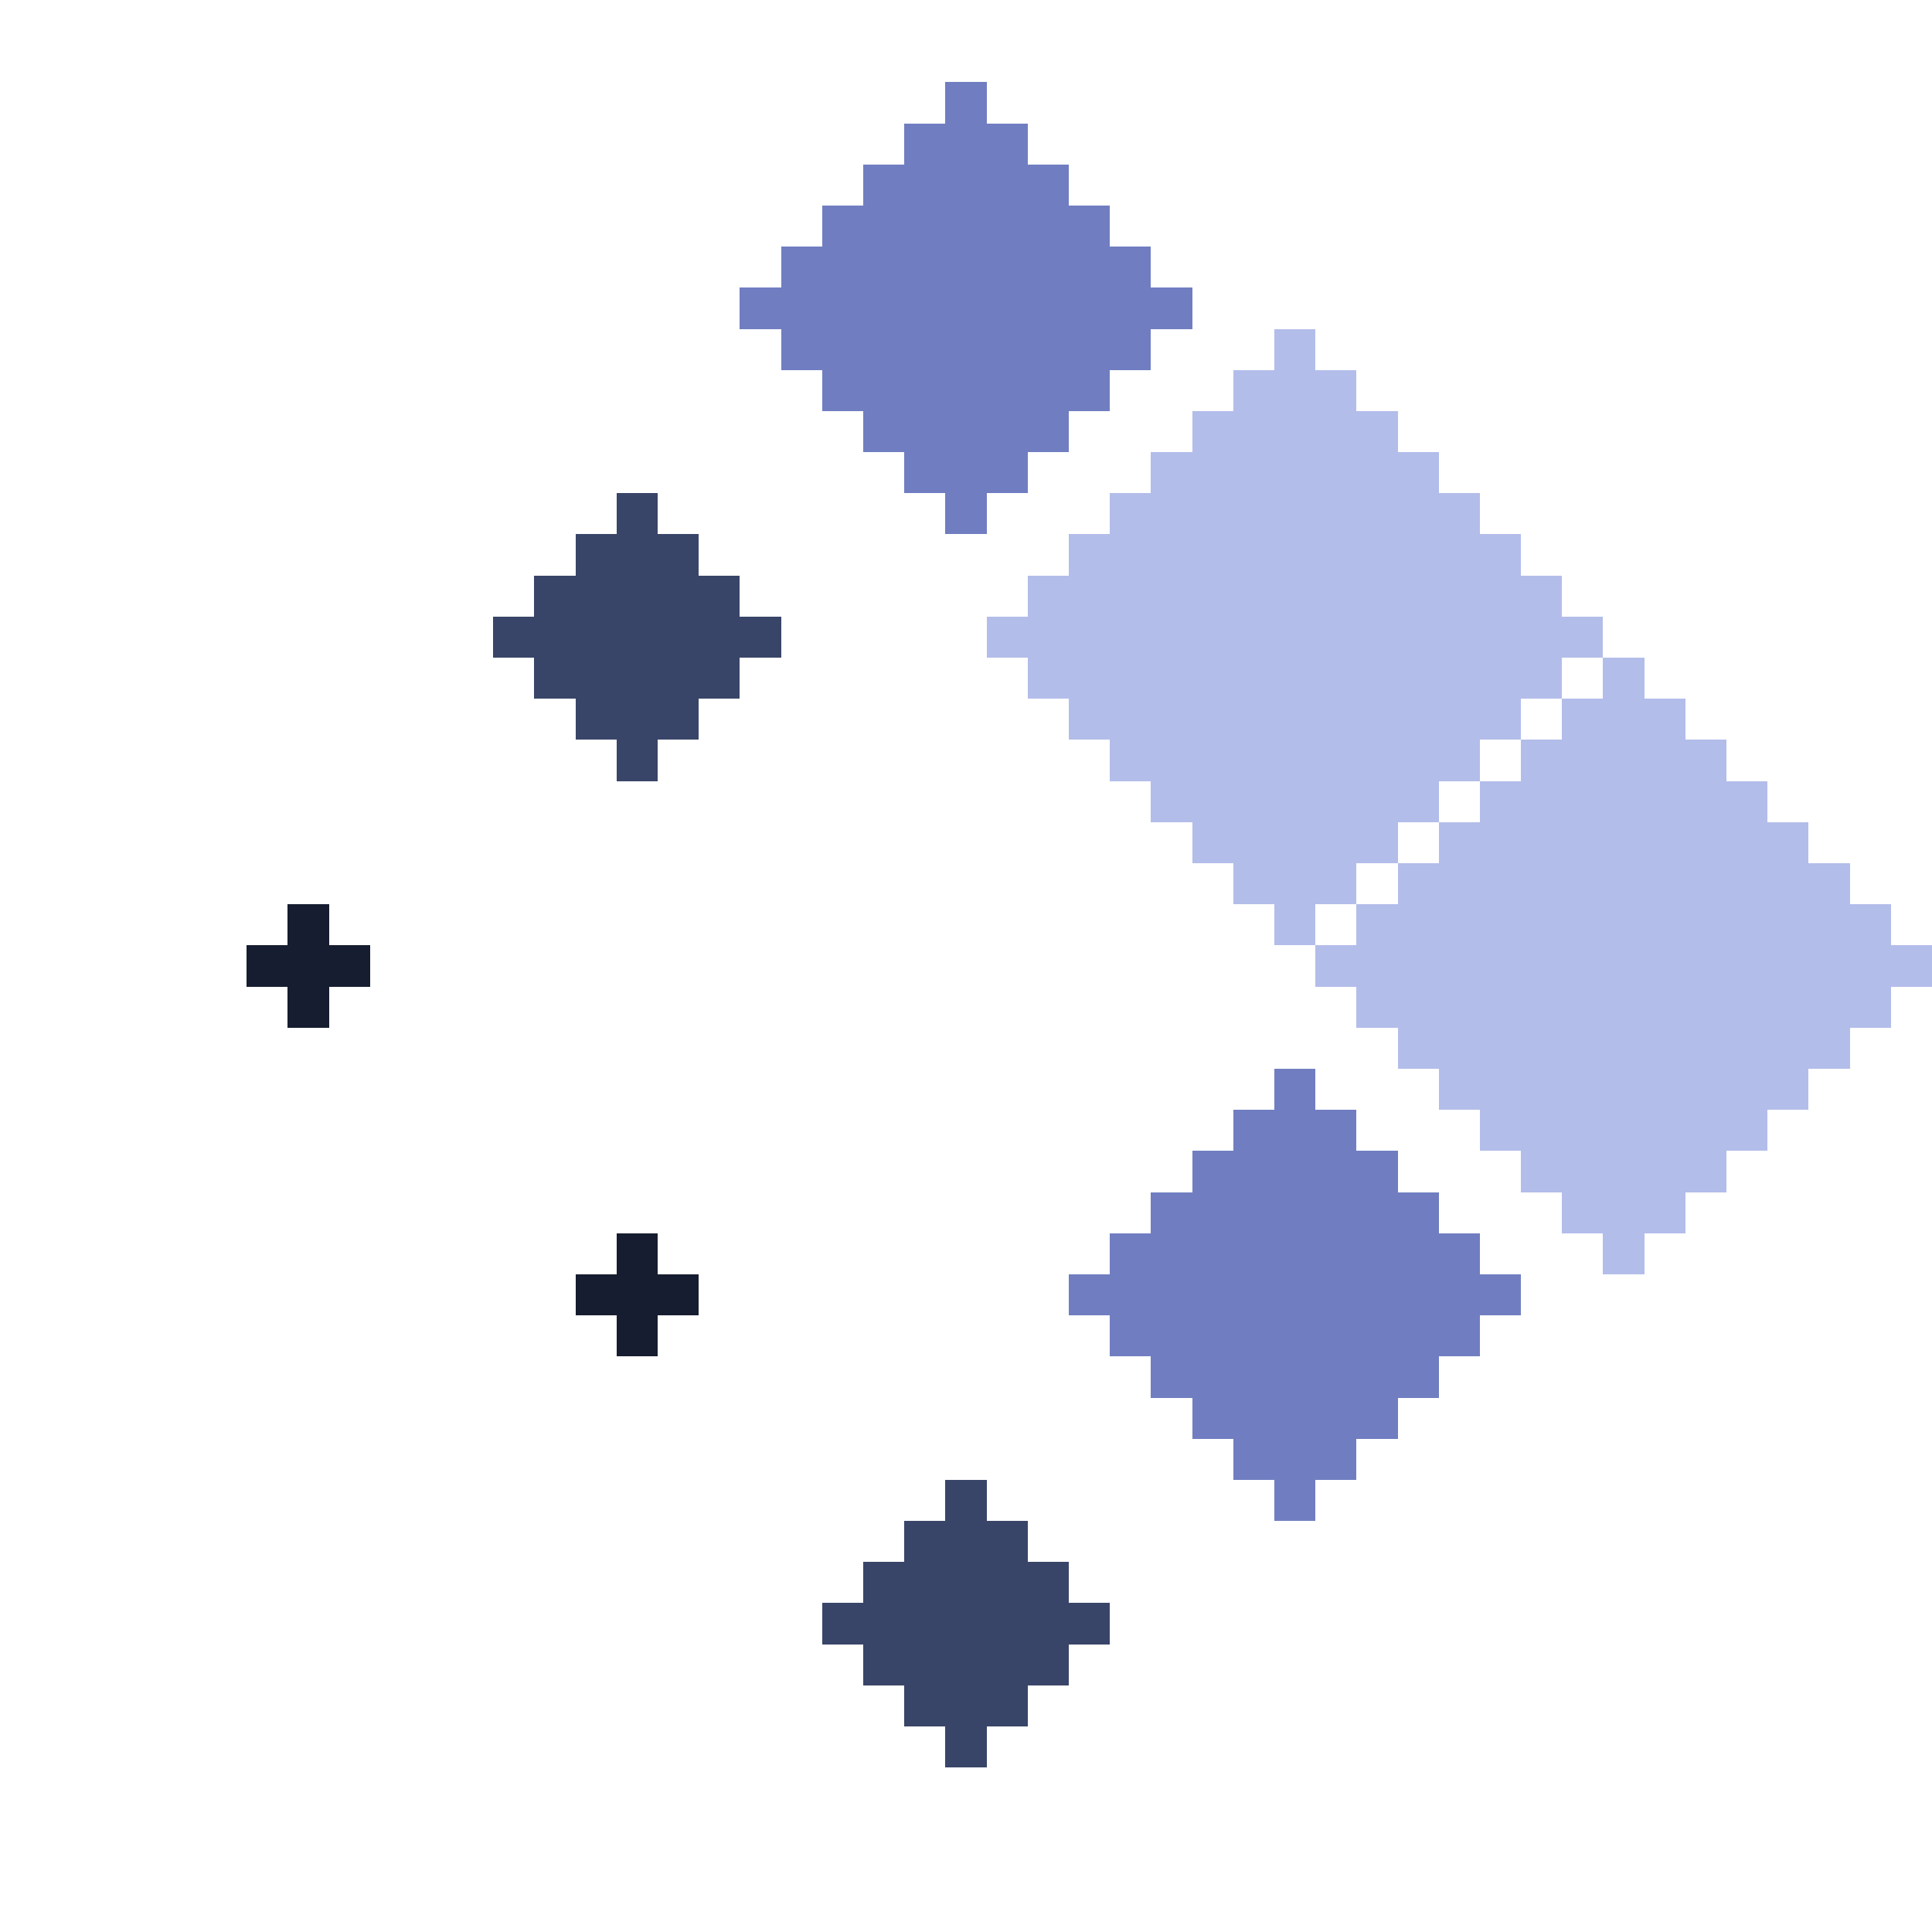 <?xml version="1.0" encoding="UTF-8" standalone="no"?><svg xmlns="http://www.w3.org/2000/svg" id="wait-3" width="47" height="47" viewBox="0 0 47 47" preserveAspectRatio="xMidYMid meet" rendering="crispEdges"><rect id="24-3" x="23" y="2" width="1" height="1" shape-rendering="crispEdges" style="fill:#707ec1;opacity:255;"></rect><rect id="23-4" x="22" y="3" width="1" height="1" shape-rendering="crispEdges" style="fill:#707ec1;opacity:255;"></rect><rect id="24-4" x="23" y="3" width="1" height="1" shape-rendering="crispEdges" style="fill:#707ec1;opacity:255;"></rect><rect id="25-4" x="24" y="3" width="1" height="1" shape-rendering="crispEdges" style="fill:#707ec1;opacity:255;"></rect><rect id="22-5" x="21" y="4" width="1" height="1" shape-rendering="crispEdges" style="fill:#707ec1;opacity:255;"></rect><rect id="23-5" x="22" y="4" width="1" height="1" shape-rendering="crispEdges" style="fill:#707ec1;opacity:255;"></rect><rect id="24-5" x="23" y="4" width="1" height="1" shape-rendering="crispEdges" style="fill:#707ec1;opacity:255;"></rect><rect id="25-5" x="24" y="4" width="1" height="1" shape-rendering="crispEdges" style="fill:#707ec1;opacity:255;"></rect><rect id="26-5" x="25" y="4" width="1" height="1" shape-rendering="crispEdges" style="fill:#707ec1;opacity:255;"></rect><rect id="21-6" x="20" y="5" width="1" height="1" shape-rendering="crispEdges" style="fill:#707ec1;opacity:255;"></rect><rect id="22-6" x="21" y="5" width="1" height="1" shape-rendering="crispEdges" style="fill:#707ec1;opacity:255;"></rect><rect id="23-6" x="22" y="5" width="1" height="1" shape-rendering="crispEdges" style="fill:#707ec1;opacity:255;"></rect><rect id="24-6" x="23" y="5" width="1" height="1" shape-rendering="crispEdges" style="fill:#707ec1;opacity:255;"></rect><rect id="25-6" x="24" y="5" width="1" height="1" shape-rendering="crispEdges" style="fill:#707ec1;opacity:255;"></rect><rect id="26-6" x="25" y="5" width="1" height="1" shape-rendering="crispEdges" style="fill:#707ec1;opacity:255;"></rect><rect id="27-6" x="26" y="5" width="1" height="1" shape-rendering="crispEdges" style="fill:#707ec1;opacity:255;"></rect><rect id="20-7" x="19" y="6" width="1" height="1" shape-rendering="crispEdges" style="fill:#707ec1;opacity:255;"></rect><rect id="21-7" x="20" y="6" width="1" height="1" shape-rendering="crispEdges" style="fill:#707ec1;opacity:255;"></rect><rect id="22-7" x="21" y="6" width="1" height="1" shape-rendering="crispEdges" style="fill:#707ec1;opacity:255;"></rect><rect id="23-7" x="22" y="6" width="1" height="1" shape-rendering="crispEdges" style="fill:#707ec1;opacity:255;"></rect><rect id="24-7" x="23" y="6" width="1" height="1" shape-rendering="crispEdges" style="fill:#707ec1;opacity:255;"></rect><rect id="25-7" x="24" y="6" width="1" height="1" shape-rendering="crispEdges" style="fill:#707ec1;opacity:255;"></rect><rect id="26-7" x="25" y="6" width="1" height="1" shape-rendering="crispEdges" style="fill:#707ec1;opacity:255;"></rect><rect id="27-7" x="26" y="6" width="1" height="1" shape-rendering="crispEdges" style="fill:#707ec1;opacity:255;"></rect><rect id="28-7" x="27" y="6" width="1" height="1" shape-rendering="crispEdges" style="fill:#707ec1;opacity:255;"></rect><rect id="19-8" x="18" y="7" width="1" height="1" shape-rendering="crispEdges" style="fill:#707ec1;opacity:255;"></rect><rect id="20-8" x="19" y="7" width="1" height="1" shape-rendering="crispEdges" style="fill:#707ec1;opacity:255;"></rect><rect id="21-8" x="20" y="7" width="1" height="1" shape-rendering="crispEdges" style="fill:#707ec1;opacity:255;"></rect><rect id="22-8" x="21" y="7" width="1" height="1" shape-rendering="crispEdges" style="fill:#707ec1;opacity:255;"></rect><rect id="23-8" x="22" y="7" width="1" height="1" shape-rendering="crispEdges" style="fill:#707ec1;opacity:255;"></rect><rect id="24-8" x="23" y="7" width="1" height="1" shape-rendering="crispEdges" style="fill:#707ec1;opacity:255;"></rect><rect id="25-8" x="24" y="7" width="1" height="1" shape-rendering="crispEdges" style="fill:#707ec1;opacity:255;"></rect><rect id="26-8" x="25" y="7" width="1" height="1" shape-rendering="crispEdges" style="fill:#707ec1;opacity:255;"></rect><rect id="27-8" x="26" y="7" width="1" height="1" shape-rendering="crispEdges" style="fill:#707ec1;opacity:255;"></rect><rect id="28-8" x="27" y="7" width="1" height="1" shape-rendering="crispEdges" style="fill:#707ec1;opacity:255;"></rect><rect id="29-8" x="28" y="7" width="1" height="1" shape-rendering="crispEdges" style="fill:#707ec1;opacity:255;"></rect><rect id="20-9" x="19" y="8" width="1" height="1" shape-rendering="crispEdges" style="fill:#707ec1;opacity:255;"></rect><rect id="21-9" x="20" y="8" width="1" height="1" shape-rendering="crispEdges" style="fill:#707ec1;opacity:255;"></rect><rect id="22-9" x="21" y="8" width="1" height="1" shape-rendering="crispEdges" style="fill:#707ec1;opacity:255;"></rect><rect id="23-9" x="22" y="8" width="1" height="1" shape-rendering="crispEdges" style="fill:#707ec1;opacity:255;"></rect><rect id="24-9" x="23" y="8" width="1" height="1" shape-rendering="crispEdges" style="fill:#707ec1;opacity:255;"></rect><rect id="25-9" x="24" y="8" width="1" height="1" shape-rendering="crispEdges" style="fill:#707ec1;opacity:255;"></rect><rect id="26-9" x="25" y="8" width="1" height="1" shape-rendering="crispEdges" style="fill:#707ec1;opacity:255;"></rect><rect id="27-9" x="26" y="8" width="1" height="1" shape-rendering="crispEdges" style="fill:#707ec1;opacity:255;"></rect><rect id="28-9" x="27" y="8" width="1" height="1" shape-rendering="crispEdges" style="fill:#707ec1;opacity:255;"></rect><rect id="32-9" x="31" y="8" width="1" height="1" shape-rendering="crispEdges" style="fill:#b3bdea;opacity:255;"></rect><rect id="21-10" x="20" y="9" width="1" height="1" shape-rendering="crispEdges" style="fill:#707ec1;opacity:255;"></rect><rect id="22-10" x="21" y="9" width="1" height="1" shape-rendering="crispEdges" style="fill:#707ec1;opacity:255;"></rect><rect id="23-10" x="22" y="9" width="1" height="1" shape-rendering="crispEdges" style="fill:#707ec1;opacity:255;"></rect><rect id="24-10" x="23" y="9" width="1" height="1" shape-rendering="crispEdges" style="fill:#707ec1;opacity:255;"></rect><rect id="25-10" x="24" y="9" width="1" height="1" shape-rendering="crispEdges" style="fill:#707ec1;opacity:255;"></rect><rect id="26-10" x="25" y="9" width="1" height="1" shape-rendering="crispEdges" style="fill:#707ec1;opacity:255;"></rect><rect id="27-10" x="26" y="9" width="1" height="1" shape-rendering="crispEdges" style="fill:#707ec1;opacity:255;"></rect><rect id="31-10" x="30" y="9" width="1" height="1" shape-rendering="crispEdges" style="fill:#b3bdea;opacity:255;"></rect><rect id="32-10" x="31" y="9" width="1" height="1" shape-rendering="crispEdges" style="fill:#b3bdea;opacity:255;"></rect><rect id="33-10" x="32" y="9" width="1" height="1" shape-rendering="crispEdges" style="fill:#b3bdea;opacity:255;"></rect><rect id="22-11" x="21" y="10" width="1" height="1" shape-rendering="crispEdges" style="fill:#707ec1;opacity:255;"></rect><rect id="23-11" x="22" y="10" width="1" height="1" shape-rendering="crispEdges" style="fill:#707ec1;opacity:255;"></rect><rect id="24-11" x="23" y="10" width="1" height="1" shape-rendering="crispEdges" style="fill:#707ec1;opacity:255;"></rect><rect id="25-11" x="24" y="10" width="1" height="1" shape-rendering="crispEdges" style="fill:#707ec1;opacity:255;"></rect><rect id="26-11" x="25" y="10" width="1" height="1" shape-rendering="crispEdges" style="fill:#707ec1;opacity:255;"></rect><rect id="30-11" x="29" y="10" width="1" height="1" shape-rendering="crispEdges" style="fill:#b3bdea;opacity:255;"></rect><rect id="31-11" x="30" y="10" width="1" height="1" shape-rendering="crispEdges" style="fill:#b3bdea;opacity:255;"></rect><rect id="32-11" x="31" y="10" width="1" height="1" shape-rendering="crispEdges" style="fill:#b3bdea;opacity:255;"></rect><rect id="33-11" x="32" y="10" width="1" height="1" shape-rendering="crispEdges" style="fill:#b3bdea;opacity:255;"></rect><rect id="34-11" x="33" y="10" width="1" height="1" shape-rendering="crispEdges" style="fill:#b3bdea;opacity:255;"></rect><rect id="23-12" x="22" y="11" width="1" height="1" shape-rendering="crispEdges" style="fill:#707ec1;opacity:255;"></rect><rect id="24-12" x="23" y="11" width="1" height="1" shape-rendering="crispEdges" style="fill:#707ec1;opacity:255;"></rect><rect id="25-12" x="24" y="11" width="1" height="1" shape-rendering="crispEdges" style="fill:#707ec1;opacity:255;"></rect><rect id="29-12" x="28" y="11" width="1" height="1" shape-rendering="crispEdges" style="fill:#b3bdea;opacity:255;"></rect><rect id="30-12" x="29" y="11" width="1" height="1" shape-rendering="crispEdges" style="fill:#b3bdea;opacity:255;"></rect><rect id="31-12" x="30" y="11" width="1" height="1" shape-rendering="crispEdges" style="fill:#b3bdea;opacity:255;"></rect><rect id="32-12" x="31" y="11" width="1" height="1" shape-rendering="crispEdges" style="fill:#b3bdea;opacity:255;"></rect><rect id="33-12" x="32" y="11" width="1" height="1" shape-rendering="crispEdges" style="fill:#b3bdea;opacity:255;"></rect><rect id="34-12" x="33" y="11" width="1" height="1" shape-rendering="crispEdges" style="fill:#b3bdea;opacity:255;"></rect><rect id="35-12" x="34" y="11" width="1" height="1" shape-rendering="crispEdges" style="fill:#b3bdea;opacity:255;"></rect><rect id="16-13" x="15" y="12" width="1" height="1" shape-rendering="crispEdges" style="fill:#394568;opacity:255;"></rect><rect id="24-13" x="23" y="12" width="1" height="1" shape-rendering="crispEdges" style="fill:#707ec1;opacity:255;"></rect><rect id="28-13" x="27" y="12" width="1" height="1" shape-rendering="crispEdges" style="fill:#b3bdea;opacity:255;"></rect><rect id="29-13" x="28" y="12" width="1" height="1" shape-rendering="crispEdges" style="fill:#b3bdea;opacity:255;"></rect><rect id="30-13" x="29" y="12" width="1" height="1" shape-rendering="crispEdges" style="fill:#b3bdea;opacity:255;"></rect><rect id="31-13" x="30" y="12" width="1" height="1" shape-rendering="crispEdges" style="fill:#b3bdea;opacity:255;"></rect><rect id="32-13" x="31" y="12" width="1" height="1" shape-rendering="crispEdges" style="fill:#b3bdea;opacity:255;"></rect><rect id="33-13" x="32" y="12" width="1" height="1" shape-rendering="crispEdges" style="fill:#b3bdea;opacity:255;"></rect><rect id="34-13" x="33" y="12" width="1" height="1" shape-rendering="crispEdges" style="fill:#b3bdea;opacity:255;"></rect><rect id="35-13" x="34" y="12" width="1" height="1" shape-rendering="crispEdges" style="fill:#b3bdea;opacity:255;"></rect><rect id="36-13" x="35" y="12" width="1" height="1" shape-rendering="crispEdges" style="fill:#b3bdea;opacity:255;"></rect><rect id="15-14" x="14" y="13" width="1" height="1" shape-rendering="crispEdges" style="fill:#394568;opacity:255;"></rect><rect id="16-14" x="15" y="13" width="1" height="1" shape-rendering="crispEdges" style="fill:#394568;opacity:255;"></rect><rect id="17-14" x="16" y="13" width="1" height="1" shape-rendering="crispEdges" style="fill:#394568;opacity:255;"></rect><rect id="27-14" x="26" y="13" width="1" height="1" shape-rendering="crispEdges" style="fill:#b3bdea;opacity:255;"></rect><rect id="28-14" x="27" y="13" width="1" height="1" shape-rendering="crispEdges" style="fill:#b3bdea;opacity:255;"></rect><rect id="29-14" x="28" y="13" width="1" height="1" shape-rendering="crispEdges" style="fill:#b3bdea;opacity:255;"></rect><rect id="30-14" x="29" y="13" width="1" height="1" shape-rendering="crispEdges" style="fill:#b3bdea;opacity:255;"></rect><rect id="31-14" x="30" y="13" width="1" height="1" shape-rendering="crispEdges" style="fill:#b3bdea;opacity:255;"></rect><rect id="32-14" x="31" y="13" width="1" height="1" shape-rendering="crispEdges" style="fill:#b3bdea;opacity:255;"></rect><rect id="33-14" x="32" y="13" width="1" height="1" shape-rendering="crispEdges" style="fill:#b3bdea;opacity:255;"></rect><rect id="34-14" x="33" y="13" width="1" height="1" shape-rendering="crispEdges" style="fill:#b3bdea;opacity:255;"></rect><rect id="35-14" x="34" y="13" width="1" height="1" shape-rendering="crispEdges" style="fill:#b3bdea;opacity:255;"></rect><rect id="36-14" x="35" y="13" width="1" height="1" shape-rendering="crispEdges" style="fill:#b3bdea;opacity:255;"></rect><rect id="37-14" x="36" y="13" width="1" height="1" shape-rendering="crispEdges" style="fill:#b3bdea;opacity:255;"></rect><rect id="14-15" x="13" y="14" width="1" height="1" shape-rendering="crispEdges" style="fill:#394568;opacity:255;"></rect><rect id="15-15" x="14" y="14" width="1" height="1" shape-rendering="crispEdges" style="fill:#394568;opacity:255;"></rect><rect id="16-15" x="15" y="14" width="1" height="1" shape-rendering="crispEdges" style="fill:#394568;opacity:255;"></rect><rect id="17-15" x="16" y="14" width="1" height="1" shape-rendering="crispEdges" style="fill:#394568;opacity:255;"></rect><rect id="18-15" x="17" y="14" width="1" height="1" shape-rendering="crispEdges" style="fill:#394568;opacity:255;"></rect><rect id="26-15" x="25" y="14" width="1" height="1" shape-rendering="crispEdges" style="fill:#b3bdea;opacity:255;"></rect><rect id="27-15" x="26" y="14" width="1" height="1" shape-rendering="crispEdges" style="fill:#b3bdea;opacity:255;"></rect><rect id="28-15" x="27" y="14" width="1" height="1" shape-rendering="crispEdges" style="fill:#b3bdea;opacity:255;"></rect><rect id="29-15" x="28" y="14" width="1" height="1" shape-rendering="crispEdges" style="fill:#b3bdea;opacity:255;"></rect><rect id="30-15" x="29" y="14" width="1" height="1" shape-rendering="crispEdges" style="fill:#b3bdea;opacity:255;"></rect><rect id="31-15" x="30" y="14" width="1" height="1" shape-rendering="crispEdges" style="fill:#b3bdea;opacity:255;"></rect><rect id="32-15" x="31" y="14" width="1" height="1" shape-rendering="crispEdges" style="fill:#b3bdea;opacity:255;"></rect><rect id="33-15" x="32" y="14" width="1" height="1" shape-rendering="crispEdges" style="fill:#b3bdea;opacity:255;"></rect><rect id="34-15" x="33" y="14" width="1" height="1" shape-rendering="crispEdges" style="fill:#b3bdea;opacity:255;"></rect><rect id="35-15" x="34" y="14" width="1" height="1" shape-rendering="crispEdges" style="fill:#b3bdea;opacity:255;"></rect><rect id="36-15" x="35" y="14" width="1" height="1" shape-rendering="crispEdges" style="fill:#b3bdea;opacity:255;"></rect><rect id="37-15" x="36" y="14" width="1" height="1" shape-rendering="crispEdges" style="fill:#b3bdea;opacity:255;"></rect><rect id="38-15" x="37" y="14" width="1" height="1" shape-rendering="crispEdges" style="fill:#b3bdea;opacity:255;"></rect><rect id="13-16" x="12" y="15" width="1" height="1" shape-rendering="crispEdges" style="fill:#394568;opacity:255;"></rect><rect id="14-16" x="13" y="15" width="1" height="1" shape-rendering="crispEdges" style="fill:#394568;opacity:255;"></rect><rect id="15-16" x="14" y="15" width="1" height="1" shape-rendering="crispEdges" style="fill:#394568;opacity:255;"></rect><rect id="16-16" x="15" y="15" width="1" height="1" shape-rendering="crispEdges" style="fill:#394568;opacity:255;"></rect><rect id="17-16" x="16" y="15" width="1" height="1" shape-rendering="crispEdges" style="fill:#394568;opacity:255;"></rect><rect id="18-16" x="17" y="15" width="1" height="1" shape-rendering="crispEdges" style="fill:#394568;opacity:255;"></rect><rect id="19-16" x="18" y="15" width="1" height="1" shape-rendering="crispEdges" style="fill:#394568;opacity:255;"></rect><rect id="25-16" x="24" y="15" width="1" height="1" shape-rendering="crispEdges" style="fill:#b3bdea;opacity:255;"></rect><rect id="26-16" x="25" y="15" width="1" height="1" shape-rendering="crispEdges" style="fill:#b3bdea;opacity:255;"></rect><rect id="27-16" x="26" y="15" width="1" height="1" shape-rendering="crispEdges" style="fill:#b3bdea;opacity:255;"></rect><rect id="28-16" x="27" y="15" width="1" height="1" shape-rendering="crispEdges" style="fill:#b3bdea;opacity:255;"></rect><rect id="29-16" x="28" y="15" width="1" height="1" shape-rendering="crispEdges" style="fill:#b3bdea;opacity:255;"></rect><rect id="30-16" x="29" y="15" width="1" height="1" shape-rendering="crispEdges" style="fill:#b3bdea;opacity:255;"></rect><rect id="31-16" x="30" y="15" width="1" height="1" shape-rendering="crispEdges" style="fill:#b3bdea;opacity:255;"></rect><rect id="32-16" x="31" y="15" width="1" height="1" shape-rendering="crispEdges" style="fill:#b3bdea;opacity:255;"></rect><rect id="33-16" x="32" y="15" width="1" height="1" shape-rendering="crispEdges" style="fill:#b3bdea;opacity:255;"></rect><rect id="34-16" x="33" y="15" width="1" height="1" shape-rendering="crispEdges" style="fill:#b3bdea;opacity:255;"></rect><rect id="35-16" x="34" y="15" width="1" height="1" shape-rendering="crispEdges" style="fill:#b3bdea;opacity:255;"></rect><rect id="36-16" x="35" y="15" width="1" height="1" shape-rendering="crispEdges" style="fill:#b3bdea;opacity:255;"></rect><rect id="37-16" x="36" y="15" width="1" height="1" shape-rendering="crispEdges" style="fill:#b3bdea;opacity:255;"></rect><rect id="38-16" x="37" y="15" width="1" height="1" shape-rendering="crispEdges" style="fill:#b3bdea;opacity:255;"></rect><rect id="39-16" x="38" y="15" width="1" height="1" shape-rendering="crispEdges" style="fill:#b3bdea;opacity:255;"></rect><rect id="14-17" x="13" y="16" width="1" height="1" shape-rendering="crispEdges" style="fill:#394568;opacity:255;"></rect><rect id="15-17" x="14" y="16" width="1" height="1" shape-rendering="crispEdges" style="fill:#394568;opacity:255;"></rect><rect id="16-17" x="15" y="16" width="1" height="1" shape-rendering="crispEdges" style="fill:#394568;opacity:255;"></rect><rect id="17-17" x="16" y="16" width="1" height="1" shape-rendering="crispEdges" style="fill:#394568;opacity:255;"></rect><rect id="18-17" x="17" y="16" width="1" height="1" shape-rendering="crispEdges" style="fill:#394568;opacity:255;"></rect><rect id="26-17" x="25" y="16" width="1" height="1" shape-rendering="crispEdges" style="fill:#b3bdea;opacity:255;"></rect><rect id="27-17" x="26" y="16" width="1" height="1" shape-rendering="crispEdges" style="fill:#b3bdea;opacity:255;"></rect><rect id="28-17" x="27" y="16" width="1" height="1" shape-rendering="crispEdges" style="fill:#b3bdea;opacity:255;"></rect><rect id="29-17" x="28" y="16" width="1" height="1" shape-rendering="crispEdges" style="fill:#b3bdea;opacity:255;"></rect><rect id="30-17" x="29" y="16" width="1" height="1" shape-rendering="crispEdges" style="fill:#b3bdea;opacity:255;"></rect><rect id="31-17" x="30" y="16" width="1" height="1" shape-rendering="crispEdges" style="fill:#b3bdea;opacity:255;"></rect><rect id="32-17" x="31" y="16" width="1" height="1" shape-rendering="crispEdges" style="fill:#b3bdea;opacity:255;"></rect><rect id="33-17" x="32" y="16" width="1" height="1" shape-rendering="crispEdges" style="fill:#b3bdea;opacity:255;"></rect><rect id="34-17" x="33" y="16" width="1" height="1" shape-rendering="crispEdges" style="fill:#b3bdea;opacity:255;"></rect><rect id="35-17" x="34" y="16" width="1" height="1" shape-rendering="crispEdges" style="fill:#b3bdea;opacity:255;"></rect><rect id="36-17" x="35" y="16" width="1" height="1" shape-rendering="crispEdges" style="fill:#b3bdea;opacity:255;"></rect><rect id="37-17" x="36" y="16" width="1" height="1" shape-rendering="crispEdges" style="fill:#b3bdea;opacity:255;"></rect><rect id="38-17" x="37" y="16" width="1" height="1" shape-rendering="crispEdges" style="fill:#b3bdea;opacity:255;"></rect><rect id="40-17" x="39" y="16" width="1" height="1" shape-rendering="crispEdges" style="fill:#b3bdea;opacity:255;"></rect><rect id="15-18" x="14" y="17" width="1" height="1" shape-rendering="crispEdges" style="fill:#394568;opacity:255;"></rect><rect id="16-18" x="15" y="17" width="1" height="1" shape-rendering="crispEdges" style="fill:#394568;opacity:255;"></rect><rect id="17-18" x="16" y="17" width="1" height="1" shape-rendering="crispEdges" style="fill:#394568;opacity:255;"></rect><rect id="27-18" x="26" y="17" width="1" height="1" shape-rendering="crispEdges" style="fill:#b3bdea;opacity:255;"></rect><rect id="28-18" x="27" y="17" width="1" height="1" shape-rendering="crispEdges" style="fill:#b3bdea;opacity:255;"></rect><rect id="29-18" x="28" y="17" width="1" height="1" shape-rendering="crispEdges" style="fill:#b3bdea;opacity:255;"></rect><rect id="30-18" x="29" y="17" width="1" height="1" shape-rendering="crispEdges" style="fill:#b3bdea;opacity:255;"></rect><rect id="31-18" x="30" y="17" width="1" height="1" shape-rendering="crispEdges" style="fill:#b3bdea;opacity:255;"></rect><rect id="32-18" x="31" y="17" width="1" height="1" shape-rendering="crispEdges" style="fill:#b3bdea;opacity:255;"></rect><rect id="33-18" x="32" y="17" width="1" height="1" shape-rendering="crispEdges" style="fill:#b3bdea;opacity:255;"></rect><rect id="34-18" x="33" y="17" width="1" height="1" shape-rendering="crispEdges" style="fill:#b3bdea;opacity:255;"></rect><rect id="35-18" x="34" y="17" width="1" height="1" shape-rendering="crispEdges" style="fill:#b3bdea;opacity:255;"></rect><rect id="36-18" x="35" y="17" width="1" height="1" shape-rendering="crispEdges" style="fill:#b3bdea;opacity:255;"></rect><rect id="37-18" x="36" y="17" width="1" height="1" shape-rendering="crispEdges" style="fill:#b3bdea;opacity:255;"></rect><rect id="39-18" x="38" y="17" width="1" height="1" shape-rendering="crispEdges" style="fill:#b3bdea;opacity:255;"></rect><rect id="40-18" x="39" y="17" width="1" height="1" shape-rendering="crispEdges" style="fill:#b3bdea;opacity:255;"></rect><rect id="41-18" x="40" y="17" width="1" height="1" shape-rendering="crispEdges" style="fill:#b3bdea;opacity:255;"></rect><rect id="16-19" x="15" y="18" width="1" height="1" shape-rendering="crispEdges" style="fill:#394568;opacity:255;"></rect><rect id="28-19" x="27" y="18" width="1" height="1" shape-rendering="crispEdges" style="fill:#b3bdea;opacity:255;"></rect><rect id="29-19" x="28" y="18" width="1" height="1" shape-rendering="crispEdges" style="fill:#b3bdea;opacity:255;"></rect><rect id="30-19" x="29" y="18" width="1" height="1" shape-rendering="crispEdges" style="fill:#b3bdea;opacity:255;"></rect><rect id="31-19" x="30" y="18" width="1" height="1" shape-rendering="crispEdges" style="fill:#b3bdea;opacity:255;"></rect><rect id="32-19" x="31" y="18" width="1" height="1" shape-rendering="crispEdges" style="fill:#b3bdea;opacity:255;"></rect><rect id="33-19" x="32" y="18" width="1" height="1" shape-rendering="crispEdges" style="fill:#b3bdea;opacity:255;"></rect><rect id="34-19" x="33" y="18" width="1" height="1" shape-rendering="crispEdges" style="fill:#b3bdea;opacity:255;"></rect><rect id="35-19" x="34" y="18" width="1" height="1" shape-rendering="crispEdges" style="fill:#b3bdea;opacity:255;"></rect><rect id="36-19" x="35" y="18" width="1" height="1" shape-rendering="crispEdges" style="fill:#b3bdea;opacity:255;"></rect><rect id="38-19" x="37" y="18" width="1" height="1" shape-rendering="crispEdges" style="fill:#b3bdea;opacity:255;"></rect><rect id="39-19" x="38" y="18" width="1" height="1" shape-rendering="crispEdges" style="fill:#b3bdea;opacity:255;"></rect><rect id="40-19" x="39" y="18" width="1" height="1" shape-rendering="crispEdges" style="fill:#b3bdea;opacity:255;"></rect><rect id="41-19" x="40" y="18" width="1" height="1" shape-rendering="crispEdges" style="fill:#b3bdea;opacity:255;"></rect><rect id="42-19" x="41" y="18" width="1" height="1" shape-rendering="crispEdges" style="fill:#b3bdea;opacity:255;"></rect><rect id="29-20" x="28" y="19" width="1" height="1" shape-rendering="crispEdges" style="fill:#b3bdea;opacity:255;"></rect><rect id="30-20" x="29" y="19" width="1" height="1" shape-rendering="crispEdges" style="fill:#b3bdea;opacity:255;"></rect><rect id="31-20" x="30" y="19" width="1" height="1" shape-rendering="crispEdges" style="fill:#b3bdea;opacity:255;"></rect><rect id="32-20" x="31" y="19" width="1" height="1" shape-rendering="crispEdges" style="fill:#b3bdea;opacity:255;"></rect><rect id="33-20" x="32" y="19" width="1" height="1" shape-rendering="crispEdges" style="fill:#b3bdea;opacity:255;"></rect><rect id="34-20" x="33" y="19" width="1" height="1" shape-rendering="crispEdges" style="fill:#b3bdea;opacity:255;"></rect><rect id="35-20" x="34" y="19" width="1" height="1" shape-rendering="crispEdges" style="fill:#b3bdea;opacity:255;"></rect><rect id="37-20" x="36" y="19" width="1" height="1" shape-rendering="crispEdges" style="fill:#b3bdea;opacity:255;"></rect><rect id="38-20" x="37" y="19" width="1" height="1" shape-rendering="crispEdges" style="fill:#b3bdea;opacity:255;"></rect><rect id="39-20" x="38" y="19" width="1" height="1" shape-rendering="crispEdges" style="fill:#b3bdea;opacity:255;"></rect><rect id="40-20" x="39" y="19" width="1" height="1" shape-rendering="crispEdges" style="fill:#b3bdea;opacity:255;"></rect><rect id="41-20" x="40" y="19" width="1" height="1" shape-rendering="crispEdges" style="fill:#b3bdea;opacity:255;"></rect><rect id="42-20" x="41" y="19" width="1" height="1" shape-rendering="crispEdges" style="fill:#b3bdea;opacity:255;"></rect><rect id="43-20" x="42" y="19" width="1" height="1" shape-rendering="crispEdges" style="fill:#b3bdea;opacity:255;"></rect><rect id="30-21" x="29" y="20" width="1" height="1" shape-rendering="crispEdges" style="fill:#b3bdea;opacity:255;"></rect><rect id="31-21" x="30" y="20" width="1" height="1" shape-rendering="crispEdges" style="fill:#b3bdea;opacity:255;"></rect><rect id="32-21" x="31" y="20" width="1" height="1" shape-rendering="crispEdges" style="fill:#b3bdea;opacity:255;"></rect><rect id="33-21" x="32" y="20" width="1" height="1" shape-rendering="crispEdges" style="fill:#b3bdea;opacity:255;"></rect><rect id="34-21" x="33" y="20" width="1" height="1" shape-rendering="crispEdges" style="fill:#b3bdea;opacity:255;"></rect><rect id="36-21" x="35" y="20" width="1" height="1" shape-rendering="crispEdges" style="fill:#b3bdea;opacity:255;"></rect><rect id="37-21" x="36" y="20" width="1" height="1" shape-rendering="crispEdges" style="fill:#b3bdea;opacity:255;"></rect><rect id="38-21" x="37" y="20" width="1" height="1" shape-rendering="crispEdges" style="fill:#b3bdea;opacity:255;"></rect><rect id="39-21" x="38" y="20" width="1" height="1" shape-rendering="crispEdges" style="fill:#b3bdea;opacity:255;"></rect><rect id="40-21" x="39" y="20" width="1" height="1" shape-rendering="crispEdges" style="fill:#b3bdea;opacity:255;"></rect><rect id="41-21" x="40" y="20" width="1" height="1" shape-rendering="crispEdges" style="fill:#b3bdea;opacity:255;"></rect><rect id="42-21" x="41" y="20" width="1" height="1" shape-rendering="crispEdges" style="fill:#b3bdea;opacity:255;"></rect><rect id="43-21" x="42" y="20" width="1" height="1" shape-rendering="crispEdges" style="fill:#b3bdea;opacity:255;"></rect><rect id="44-21" x="43" y="20" width="1" height="1" shape-rendering="crispEdges" style="fill:#b3bdea;opacity:255;"></rect><rect id="31-22" x="30" y="21" width="1" height="1" shape-rendering="crispEdges" style="fill:#b3bdea;opacity:255;"></rect><rect id="32-22" x="31" y="21" width="1" height="1" shape-rendering="crispEdges" style="fill:#b3bdea;opacity:255;"></rect><rect id="33-22" x="32" y="21" width="1" height="1" shape-rendering="crispEdges" style="fill:#b3bdea;opacity:255;"></rect><rect id="35-22" x="34" y="21" width="1" height="1" shape-rendering="crispEdges" style="fill:#b3bdea;opacity:255;"></rect><rect id="36-22" x="35" y="21" width="1" height="1" shape-rendering="crispEdges" style="fill:#b3bdea;opacity:255;"></rect><rect id="37-22" x="36" y="21" width="1" height="1" shape-rendering="crispEdges" style="fill:#b3bdea;opacity:255;"></rect><rect id="38-22" x="37" y="21" width="1" height="1" shape-rendering="crispEdges" style="fill:#b3bdea;opacity:255;"></rect><rect id="39-22" x="38" y="21" width="1" height="1" shape-rendering="crispEdges" style="fill:#b3bdea;opacity:255;"></rect><rect id="40-22" x="39" y="21" width="1" height="1" shape-rendering="crispEdges" style="fill:#b3bdea;opacity:255;"></rect><rect id="41-22" x="40" y="21" width="1" height="1" shape-rendering="crispEdges" style="fill:#b3bdea;opacity:255;"></rect><rect id="42-22" x="41" y="21" width="1" height="1" shape-rendering="crispEdges" style="fill:#b3bdea;opacity:255;"></rect><rect id="43-22" x="42" y="21" width="1" height="1" shape-rendering="crispEdges" style="fill:#b3bdea;opacity:255;"></rect><rect id="44-22" x="43" y="21" width="1" height="1" shape-rendering="crispEdges" style="fill:#b3bdea;opacity:255;"></rect><rect id="45-22" x="44" y="21" width="1" height="1" shape-rendering="crispEdges" style="fill:#b3bdea;opacity:255;"></rect><rect id="8-23" x="7" y="22" width="1" height="1" shape-rendering="crispEdges" style="fill:#161d30;opacity:255;"></rect><rect id="32-23" x="31" y="22" width="1" height="1" shape-rendering="crispEdges" style="fill:#b3bdea;opacity:255;"></rect><rect id="34-23" x="33" y="22" width="1" height="1" shape-rendering="crispEdges" style="fill:#b3bdea;opacity:255;"></rect><rect id="35-23" x="34" y="22" width="1" height="1" shape-rendering="crispEdges" style="fill:#b3bdea;opacity:255;"></rect><rect id="36-23" x="35" y="22" width="1" height="1" shape-rendering="crispEdges" style="fill:#b3bdea;opacity:255;"></rect><rect id="37-23" x="36" y="22" width="1" height="1" shape-rendering="crispEdges" style="fill:#b3bdea;opacity:255;"></rect><rect id="38-23" x="37" y="22" width="1" height="1" shape-rendering="crispEdges" style="fill:#b3bdea;opacity:255;"></rect><rect id="39-23" x="38" y="22" width="1" height="1" shape-rendering="crispEdges" style="fill:#b3bdea;opacity:255;"></rect><rect id="40-23" x="39" y="22" width="1" height="1" shape-rendering="crispEdges" style="fill:#b3bdea;opacity:255;"></rect><rect id="41-23" x="40" y="22" width="1" height="1" shape-rendering="crispEdges" style="fill:#b3bdea;opacity:255;"></rect><rect id="42-23" x="41" y="22" width="1" height="1" shape-rendering="crispEdges" style="fill:#b3bdea;opacity:255;"></rect><rect id="43-23" x="42" y="22" width="1" height="1" shape-rendering="crispEdges" style="fill:#b3bdea;opacity:255;"></rect><rect id="44-23" x="43" y="22" width="1" height="1" shape-rendering="crispEdges" style="fill:#b3bdea;opacity:255;"></rect><rect id="45-23" x="44" y="22" width="1" height="1" shape-rendering="crispEdges" style="fill:#b3bdea;opacity:255;"></rect><rect id="46-23" x="45" y="22" width="1" height="1" shape-rendering="crispEdges" style="fill:#b3bdea;opacity:255;"></rect><rect id="7-24" x="6" y="23" width="1" height="1" shape-rendering="crispEdges" style="fill:#161d30;opacity:255;"></rect><rect id="8-24" x="7" y="23" width="1" height="1" shape-rendering="crispEdges" style="fill:#161d30;opacity:255;"></rect><rect id="9-24" x="8" y="23" width="1" height="1" shape-rendering="crispEdges" style="fill:#161d30;opacity:255;"></rect><rect id="33-24" x="32" y="23" width="1" height="1" shape-rendering="crispEdges" style="fill:#b3bdea;opacity:255;"></rect><rect id="34-24" x="33" y="23" width="1" height="1" shape-rendering="crispEdges" style="fill:#b3bdea;opacity:255;"></rect><rect id="35-24" x="34" y="23" width="1" height="1" shape-rendering="crispEdges" style="fill:#b3bdea;opacity:255;"></rect><rect id="36-24" x="35" y="23" width="1" height="1" shape-rendering="crispEdges" style="fill:#b3bdea;opacity:255;"></rect><rect id="37-24" x="36" y="23" width="1" height="1" shape-rendering="crispEdges" style="fill:#b3bdea;opacity:255;"></rect><rect id="38-24" x="37" y="23" width="1" height="1" shape-rendering="crispEdges" style="fill:#b3bdea;opacity:255;"></rect><rect id="39-24" x="38" y="23" width="1" height="1" shape-rendering="crispEdges" style="fill:#b3bdea;opacity:255;"></rect><rect id="40-24" x="39" y="23" width="1" height="1" shape-rendering="crispEdges" style="fill:#b3bdea;opacity:255;"></rect><rect id="41-24" x="40" y="23" width="1" height="1" shape-rendering="crispEdges" style="fill:#b3bdea;opacity:255;"></rect><rect id="42-24" x="41" y="23" width="1" height="1" shape-rendering="crispEdges" style="fill:#b3bdea;opacity:255;"></rect><rect id="43-24" x="42" y="23" width="1" height="1" shape-rendering="crispEdges" style="fill:#b3bdea;opacity:255;"></rect><rect id="44-24" x="43" y="23" width="1" height="1" shape-rendering="crispEdges" style="fill:#b3bdea;opacity:255;"></rect><rect id="45-24" x="44" y="23" width="1" height="1" shape-rendering="crispEdges" style="fill:#b3bdea;opacity:255;"></rect><rect id="46-24" x="45" y="23" width="1" height="1" shape-rendering="crispEdges" style="fill:#b3bdea;opacity:255;"></rect><rect id="47-24" x="46" y="23" width="1" height="1" shape-rendering="crispEdges" style="fill:#b3bdea;opacity:255;"></rect><rect id="8-25" x="7" y="24" width="1" height="1" shape-rendering="crispEdges" style="fill:#161d30;opacity:255;"></rect><rect id="34-25" x="33" y="24" width="1" height="1" shape-rendering="crispEdges" style="fill:#b3bdea;opacity:255;"></rect><rect id="35-25" x="34" y="24" width="1" height="1" shape-rendering="crispEdges" style="fill:#b3bdea;opacity:255;"></rect><rect id="36-25" x="35" y="24" width="1" height="1" shape-rendering="crispEdges" style="fill:#b3bdea;opacity:255;"></rect><rect id="37-25" x="36" y="24" width="1" height="1" shape-rendering="crispEdges" style="fill:#b3bdea;opacity:255;"></rect><rect id="38-25" x="37" y="24" width="1" height="1" shape-rendering="crispEdges" style="fill:#b3bdea;opacity:255;"></rect><rect id="39-25" x="38" y="24" width="1" height="1" shape-rendering="crispEdges" style="fill:#b3bdea;opacity:255;"></rect><rect id="40-25" x="39" y="24" width="1" height="1" shape-rendering="crispEdges" style="fill:#b3bdea;opacity:255;"></rect><rect id="41-25" x="40" y="24" width="1" height="1" shape-rendering="crispEdges" style="fill:#b3bdea;opacity:255;"></rect><rect id="42-25" x="41" y="24" width="1" height="1" shape-rendering="crispEdges" style="fill:#b3bdea;opacity:255;"></rect><rect id="43-25" x="42" y="24" width="1" height="1" shape-rendering="crispEdges" style="fill:#b3bdea;opacity:255;"></rect><rect id="44-25" x="43" y="24" width="1" height="1" shape-rendering="crispEdges" style="fill:#b3bdea;opacity:255;"></rect><rect id="45-25" x="44" y="24" width="1" height="1" shape-rendering="crispEdges" style="fill:#b3bdea;opacity:255;"></rect><rect id="46-25" x="45" y="24" width="1" height="1" shape-rendering="crispEdges" style="fill:#b3bdea;opacity:255;"></rect><rect id="35-26" x="34" y="25" width="1" height="1" shape-rendering="crispEdges" style="fill:#b3bdea;opacity:255;"></rect><rect id="36-26" x="35" y="25" width="1" height="1" shape-rendering="crispEdges" style="fill:#b3bdea;opacity:255;"></rect><rect id="37-26" x="36" y="25" width="1" height="1" shape-rendering="crispEdges" style="fill:#b3bdea;opacity:255;"></rect><rect id="38-26" x="37" y="25" width="1" height="1" shape-rendering="crispEdges" style="fill:#b3bdea;opacity:255;"></rect><rect id="39-26" x="38" y="25" width="1" height="1" shape-rendering="crispEdges" style="fill:#b3bdea;opacity:255;"></rect><rect id="40-26" x="39" y="25" width="1" height="1" shape-rendering="crispEdges" style="fill:#b3bdea;opacity:255;"></rect><rect id="41-26" x="40" y="25" width="1" height="1" shape-rendering="crispEdges" style="fill:#b3bdea;opacity:255;"></rect><rect id="42-26" x="41" y="25" width="1" height="1" shape-rendering="crispEdges" style="fill:#b3bdea;opacity:255;"></rect><rect id="43-26" x="42" y="25" width="1" height="1" shape-rendering="crispEdges" style="fill:#b3bdea;opacity:255;"></rect><rect id="44-26" x="43" y="25" width="1" height="1" shape-rendering="crispEdges" style="fill:#b3bdea;opacity:255;"></rect><rect id="45-26" x="44" y="25" width="1" height="1" shape-rendering="crispEdges" style="fill:#b3bdea;opacity:255;"></rect><rect id="32-27" x="31" y="26" width="1" height="1" shape-rendering="crispEdges" style="fill:#707ec1;opacity:255;"></rect><rect id="36-27" x="35" y="26" width="1" height="1" shape-rendering="crispEdges" style="fill:#b3bdea;opacity:255;"></rect><rect id="37-27" x="36" y="26" width="1" height="1" shape-rendering="crispEdges" style="fill:#b3bdea;opacity:255;"></rect><rect id="38-27" x="37" y="26" width="1" height="1" shape-rendering="crispEdges" style="fill:#b3bdea;opacity:255;"></rect><rect id="39-27" x="38" y="26" width="1" height="1" shape-rendering="crispEdges" style="fill:#b3bdea;opacity:255;"></rect><rect id="40-27" x="39" y="26" width="1" height="1" shape-rendering="crispEdges" style="fill:#b3bdea;opacity:255;"></rect><rect id="41-27" x="40" y="26" width="1" height="1" shape-rendering="crispEdges" style="fill:#b3bdea;opacity:255;"></rect><rect id="42-27" x="41" y="26" width="1" height="1" shape-rendering="crispEdges" style="fill:#b3bdea;opacity:255;"></rect><rect id="43-27" x="42" y="26" width="1" height="1" shape-rendering="crispEdges" style="fill:#b3bdea;opacity:255;"></rect><rect id="44-27" x="43" y="26" width="1" height="1" shape-rendering="crispEdges" style="fill:#b3bdea;opacity:255;"></rect><rect id="31-28" x="30" y="27" width="1" height="1" shape-rendering="crispEdges" style="fill:#707ec1;opacity:255;"></rect><rect id="32-28" x="31" y="27" width="1" height="1" shape-rendering="crispEdges" style="fill:#707ec1;opacity:255;"></rect><rect id="33-28" x="32" y="27" width="1" height="1" shape-rendering="crispEdges" style="fill:#707ec1;opacity:255;"></rect><rect id="37-28" x="36" y="27" width="1" height="1" shape-rendering="crispEdges" style="fill:#b3bdea;opacity:255;"></rect><rect id="38-28" x="37" y="27" width="1" height="1" shape-rendering="crispEdges" style="fill:#b3bdea;opacity:255;"></rect><rect id="39-28" x="38" y="27" width="1" height="1" shape-rendering="crispEdges" style="fill:#b3bdea;opacity:255;"></rect><rect id="40-28" x="39" y="27" width="1" height="1" shape-rendering="crispEdges" style="fill:#b3bdea;opacity:255;"></rect><rect id="41-28" x="40" y="27" width="1" height="1" shape-rendering="crispEdges" style="fill:#b3bdea;opacity:255;"></rect><rect id="42-28" x="41" y="27" width="1" height="1" shape-rendering="crispEdges" style="fill:#b3bdea;opacity:255;"></rect><rect id="43-28" x="42" y="27" width="1" height="1" shape-rendering="crispEdges" style="fill:#b3bdea;opacity:255;"></rect><rect id="30-29" x="29" y="28" width="1" height="1" shape-rendering="crispEdges" style="fill:#707ec1;opacity:255;"></rect><rect id="31-29" x="30" y="28" width="1" height="1" shape-rendering="crispEdges" style="fill:#707ec1;opacity:255;"></rect><rect id="32-29" x="31" y="28" width="1" height="1" shape-rendering="crispEdges" style="fill:#707ec1;opacity:255;"></rect><rect id="33-29" x="32" y="28" width="1" height="1" shape-rendering="crispEdges" style="fill:#707ec1;opacity:255;"></rect><rect id="34-29" x="33" y="28" width="1" height="1" shape-rendering="crispEdges" style="fill:#707ec1;opacity:255;"></rect><rect id="38-29" x="37" y="28" width="1" height="1" shape-rendering="crispEdges" style="fill:#b3bdea;opacity:255;"></rect><rect id="39-29" x="38" y="28" width="1" height="1" shape-rendering="crispEdges" style="fill:#b3bdea;opacity:255;"></rect><rect id="40-29" x="39" y="28" width="1" height="1" shape-rendering="crispEdges" style="fill:#b3bdea;opacity:255;"></rect><rect id="41-29" x="40" y="28" width="1" height="1" shape-rendering="crispEdges" style="fill:#b3bdea;opacity:255;"></rect><rect id="42-29" x="41" y="28" width="1" height="1" shape-rendering="crispEdges" style="fill:#b3bdea;opacity:255;"></rect><rect id="29-30" x="28" y="29" width="1" height="1" shape-rendering="crispEdges" style="fill:#707ec1;opacity:255;"></rect><rect id="30-30" x="29" y="29" width="1" height="1" shape-rendering="crispEdges" style="fill:#707ec1;opacity:255;"></rect><rect id="31-30" x="30" y="29" width="1" height="1" shape-rendering="crispEdges" style="fill:#707ec1;opacity:255;"></rect><rect id="32-30" x="31" y="29" width="1" height="1" shape-rendering="crispEdges" style="fill:#707ec1;opacity:255;"></rect><rect id="33-30" x="32" y="29" width="1" height="1" shape-rendering="crispEdges" style="fill:#707ec1;opacity:255;"></rect><rect id="34-30" x="33" y="29" width="1" height="1" shape-rendering="crispEdges" style="fill:#707ec1;opacity:255;"></rect><rect id="35-30" x="34" y="29" width="1" height="1" shape-rendering="crispEdges" style="fill:#707ec1;opacity:255;"></rect><rect id="39-30" x="38" y="29" width="1" height="1" shape-rendering="crispEdges" style="fill:#b3bdea;opacity:255;"></rect><rect id="40-30" x="39" y="29" width="1" height="1" shape-rendering="crispEdges" style="fill:#b3bdea;opacity:255;"></rect><rect id="41-30" x="40" y="29" width="1" height="1" shape-rendering="crispEdges" style="fill:#b3bdea;opacity:255;"></rect><rect id="16-31" x="15" y="30" width="1" height="1" shape-rendering="crispEdges" style="fill:#161d30;opacity:255;"></rect><rect id="28-31" x="27" y="30" width="1" height="1" shape-rendering="crispEdges" style="fill:#707ec1;opacity:255;"></rect><rect id="29-31" x="28" y="30" width="1" height="1" shape-rendering="crispEdges" style="fill:#707ec1;opacity:255;"></rect><rect id="30-31" x="29" y="30" width="1" height="1" shape-rendering="crispEdges" style="fill:#707ec1;opacity:255;"></rect><rect id="31-31" x="30" y="30" width="1" height="1" shape-rendering="crispEdges" style="fill:#707ec1;opacity:255;"></rect><rect id="32-31" x="31" y="30" width="1" height="1" shape-rendering="crispEdges" style="fill:#707ec1;opacity:255;"></rect><rect id="33-31" x="32" y="30" width="1" height="1" shape-rendering="crispEdges" style="fill:#707ec1;opacity:255;"></rect><rect id="34-31" x="33" y="30" width="1" height="1" shape-rendering="crispEdges" style="fill:#707ec1;opacity:255;"></rect><rect id="35-31" x="34" y="30" width="1" height="1" shape-rendering="crispEdges" style="fill:#707ec1;opacity:255;"></rect><rect id="36-31" x="35" y="30" width="1" height="1" shape-rendering="crispEdges" style="fill:#707ec1;opacity:255;"></rect><rect id="40-31" x="39" y="30" width="1" height="1" shape-rendering="crispEdges" style="fill:#b3bdea;opacity:255;"></rect><rect id="15-32" x="14" y="31" width="1" height="1" shape-rendering="crispEdges" style="fill:#161d30;opacity:255;"></rect><rect id="16-32" x="15" y="31" width="1" height="1" shape-rendering="crispEdges" style="fill:#161d30;opacity:255;"></rect><rect id="17-32" x="16" y="31" width="1" height="1" shape-rendering="crispEdges" style="fill:#161d30;opacity:255;"></rect><rect id="27-32" x="26" y="31" width="1" height="1" shape-rendering="crispEdges" style="fill:#707ec1;opacity:255;"></rect><rect id="28-32" x="27" y="31" width="1" height="1" shape-rendering="crispEdges" style="fill:#707ec1;opacity:255;"></rect><rect id="29-32" x="28" y="31" width="1" height="1" shape-rendering="crispEdges" style="fill:#707ec1;opacity:255;"></rect><rect id="30-32" x="29" y="31" width="1" height="1" shape-rendering="crispEdges" style="fill:#707ec1;opacity:255;"></rect><rect id="31-32" x="30" y="31" width="1" height="1" shape-rendering="crispEdges" style="fill:#707ec1;opacity:255;"></rect><rect id="32-32" x="31" y="31" width="1" height="1" shape-rendering="crispEdges" style="fill:#707ec1;opacity:255;"></rect><rect id="33-32" x="32" y="31" width="1" height="1" shape-rendering="crispEdges" style="fill:#707ec1;opacity:255;"></rect><rect id="34-32" x="33" y="31" width="1" height="1" shape-rendering="crispEdges" style="fill:#707ec1;opacity:255;"></rect><rect id="35-32" x="34" y="31" width="1" height="1" shape-rendering="crispEdges" style="fill:#707ec1;opacity:255;"></rect><rect id="36-32" x="35" y="31" width="1" height="1" shape-rendering="crispEdges" style="fill:#707ec1;opacity:255;"></rect><rect id="37-32" x="36" y="31" width="1" height="1" shape-rendering="crispEdges" style="fill:#707ec1;opacity:255;"></rect><rect id="16-33" x="15" y="32" width="1" height="1" shape-rendering="crispEdges" style="fill:#161d30;opacity:255;"></rect><rect id="28-33" x="27" y="32" width="1" height="1" shape-rendering="crispEdges" style="fill:#707ec1;opacity:255;"></rect><rect id="29-33" x="28" y="32" width="1" height="1" shape-rendering="crispEdges" style="fill:#707ec1;opacity:255;"></rect><rect id="30-33" x="29" y="32" width="1" height="1" shape-rendering="crispEdges" style="fill:#707ec1;opacity:255;"></rect><rect id="31-33" x="30" y="32" width="1" height="1" shape-rendering="crispEdges" style="fill:#707ec1;opacity:255;"></rect><rect id="32-33" x="31" y="32" width="1" height="1" shape-rendering="crispEdges" style="fill:#707ec1;opacity:255;"></rect><rect id="33-33" x="32" y="32" width="1" height="1" shape-rendering="crispEdges" style="fill:#707ec1;opacity:255;"></rect><rect id="34-33" x="33" y="32" width="1" height="1" shape-rendering="crispEdges" style="fill:#707ec1;opacity:255;"></rect><rect id="35-33" x="34" y="32" width="1" height="1" shape-rendering="crispEdges" style="fill:#707ec1;opacity:255;"></rect><rect id="36-33" x="35" y="32" width="1" height="1" shape-rendering="crispEdges" style="fill:#707ec1;opacity:255;"></rect><rect id="29-34" x="28" y="33" width="1" height="1" shape-rendering="crispEdges" style="fill:#707ec1;opacity:255;"></rect><rect id="30-34" x="29" y="33" width="1" height="1" shape-rendering="crispEdges" style="fill:#707ec1;opacity:255;"></rect><rect id="31-34" x="30" y="33" width="1" height="1" shape-rendering="crispEdges" style="fill:#707ec1;opacity:255;"></rect><rect id="32-34" x="31" y="33" width="1" height="1" shape-rendering="crispEdges" style="fill:#707ec1;opacity:255;"></rect><rect id="33-34" x="32" y="33" width="1" height="1" shape-rendering="crispEdges" style="fill:#707ec1;opacity:255;"></rect><rect id="34-34" x="33" y="33" width="1" height="1" shape-rendering="crispEdges" style="fill:#707ec1;opacity:255;"></rect><rect id="35-34" x="34" y="33" width="1" height="1" shape-rendering="crispEdges" style="fill:#707ec1;opacity:255;"></rect><rect id="30-35" x="29" y="34" width="1" height="1" shape-rendering="crispEdges" style="fill:#707ec1;opacity:255;"></rect><rect id="31-35" x="30" y="34" width="1" height="1" shape-rendering="crispEdges" style="fill:#707ec1;opacity:255;"></rect><rect id="32-35" x="31" y="34" width="1" height="1" shape-rendering="crispEdges" style="fill:#707ec1;opacity:255;"></rect><rect id="33-35" x="32" y="34" width="1" height="1" shape-rendering="crispEdges" style="fill:#707ec1;opacity:255;"></rect><rect id="34-35" x="33" y="34" width="1" height="1" shape-rendering="crispEdges" style="fill:#707ec1;opacity:255;"></rect><rect id="31-36" x="30" y="35" width="1" height="1" shape-rendering="crispEdges" style="fill:#707ec1;opacity:255;"></rect><rect id="32-36" x="31" y="35" width="1" height="1" shape-rendering="crispEdges" style="fill:#707ec1;opacity:255;"></rect><rect id="33-36" x="32" y="35" width="1" height="1" shape-rendering="crispEdges" style="fill:#707ec1;opacity:255;"></rect><rect id="24-37" x="23" y="36" width="1" height="1" shape-rendering="crispEdges" style="fill:#394568;opacity:255;"></rect><rect id="32-37" x="31" y="36" width="1" height="1" shape-rendering="crispEdges" style="fill:#707ec1;opacity:255;"></rect><rect id="23-38" x="22" y="37" width="1" height="1" shape-rendering="crispEdges" style="fill:#394568;opacity:255;"></rect><rect id="24-38" x="23" y="37" width="1" height="1" shape-rendering="crispEdges" style="fill:#394568;opacity:255;"></rect><rect id="25-38" x="24" y="37" width="1" height="1" shape-rendering="crispEdges" style="fill:#394568;opacity:255;"></rect><rect id="22-39" x="21" y="38" width="1" height="1" shape-rendering="crispEdges" style="fill:#394568;opacity:255;"></rect><rect id="23-39" x="22" y="38" width="1" height="1" shape-rendering="crispEdges" style="fill:#394568;opacity:255;"></rect><rect id="24-39" x="23" y="38" width="1" height="1" shape-rendering="crispEdges" style="fill:#394568;opacity:255;"></rect><rect id="25-39" x="24" y="38" width="1" height="1" shape-rendering="crispEdges" style="fill:#394568;opacity:255;"></rect><rect id="26-39" x="25" y="38" width="1" height="1" shape-rendering="crispEdges" style="fill:#394568;opacity:255;"></rect><rect id="21-40" x="20" y="39" width="1" height="1" shape-rendering="crispEdges" style="fill:#394568;opacity:255;"></rect><rect id="22-40" x="21" y="39" width="1" height="1" shape-rendering="crispEdges" style="fill:#394568;opacity:255;"></rect><rect id="23-40" x="22" y="39" width="1" height="1" shape-rendering="crispEdges" style="fill:#394568;opacity:255;"></rect><rect id="24-40" x="23" y="39" width="1" height="1" shape-rendering="crispEdges" style="fill:#394568;opacity:255;"></rect><rect id="25-40" x="24" y="39" width="1" height="1" shape-rendering="crispEdges" style="fill:#394568;opacity:255;"></rect><rect id="26-40" x="25" y="39" width="1" height="1" shape-rendering="crispEdges" style="fill:#394568;opacity:255;"></rect><rect id="27-40" x="26" y="39" width="1" height="1" shape-rendering="crispEdges" style="fill:#394568;opacity:255;"></rect><rect id="22-41" x="21" y="40" width="1" height="1" shape-rendering="crispEdges" style="fill:#394568;opacity:255;"></rect><rect id="23-41" x="22" y="40" width="1" height="1" shape-rendering="crispEdges" style="fill:#394568;opacity:255;"></rect><rect id="24-41" x="23" y="40" width="1" height="1" shape-rendering="crispEdges" style="fill:#394568;opacity:255;"></rect><rect id="25-41" x="24" y="40" width="1" height="1" shape-rendering="crispEdges" style="fill:#394568;opacity:255;"></rect><rect id="26-41" x="25" y="40" width="1" height="1" shape-rendering="crispEdges" style="fill:#394568;opacity:255;"></rect><rect id="23-42" x="22" y="41" width="1" height="1" shape-rendering="crispEdges" style="fill:#394568;opacity:255;"></rect><rect id="24-42" x="23" y="41" width="1" height="1" shape-rendering="crispEdges" style="fill:#394568;opacity:255;"></rect><rect id="25-42" x="24" y="41" width="1" height="1" shape-rendering="crispEdges" style="fill:#394568;opacity:255;"></rect><rect id="24-43" x="23" y="42" width="1" height="1" shape-rendering="crispEdges" style="fill:#394568;opacity:255;"></rect></svg>